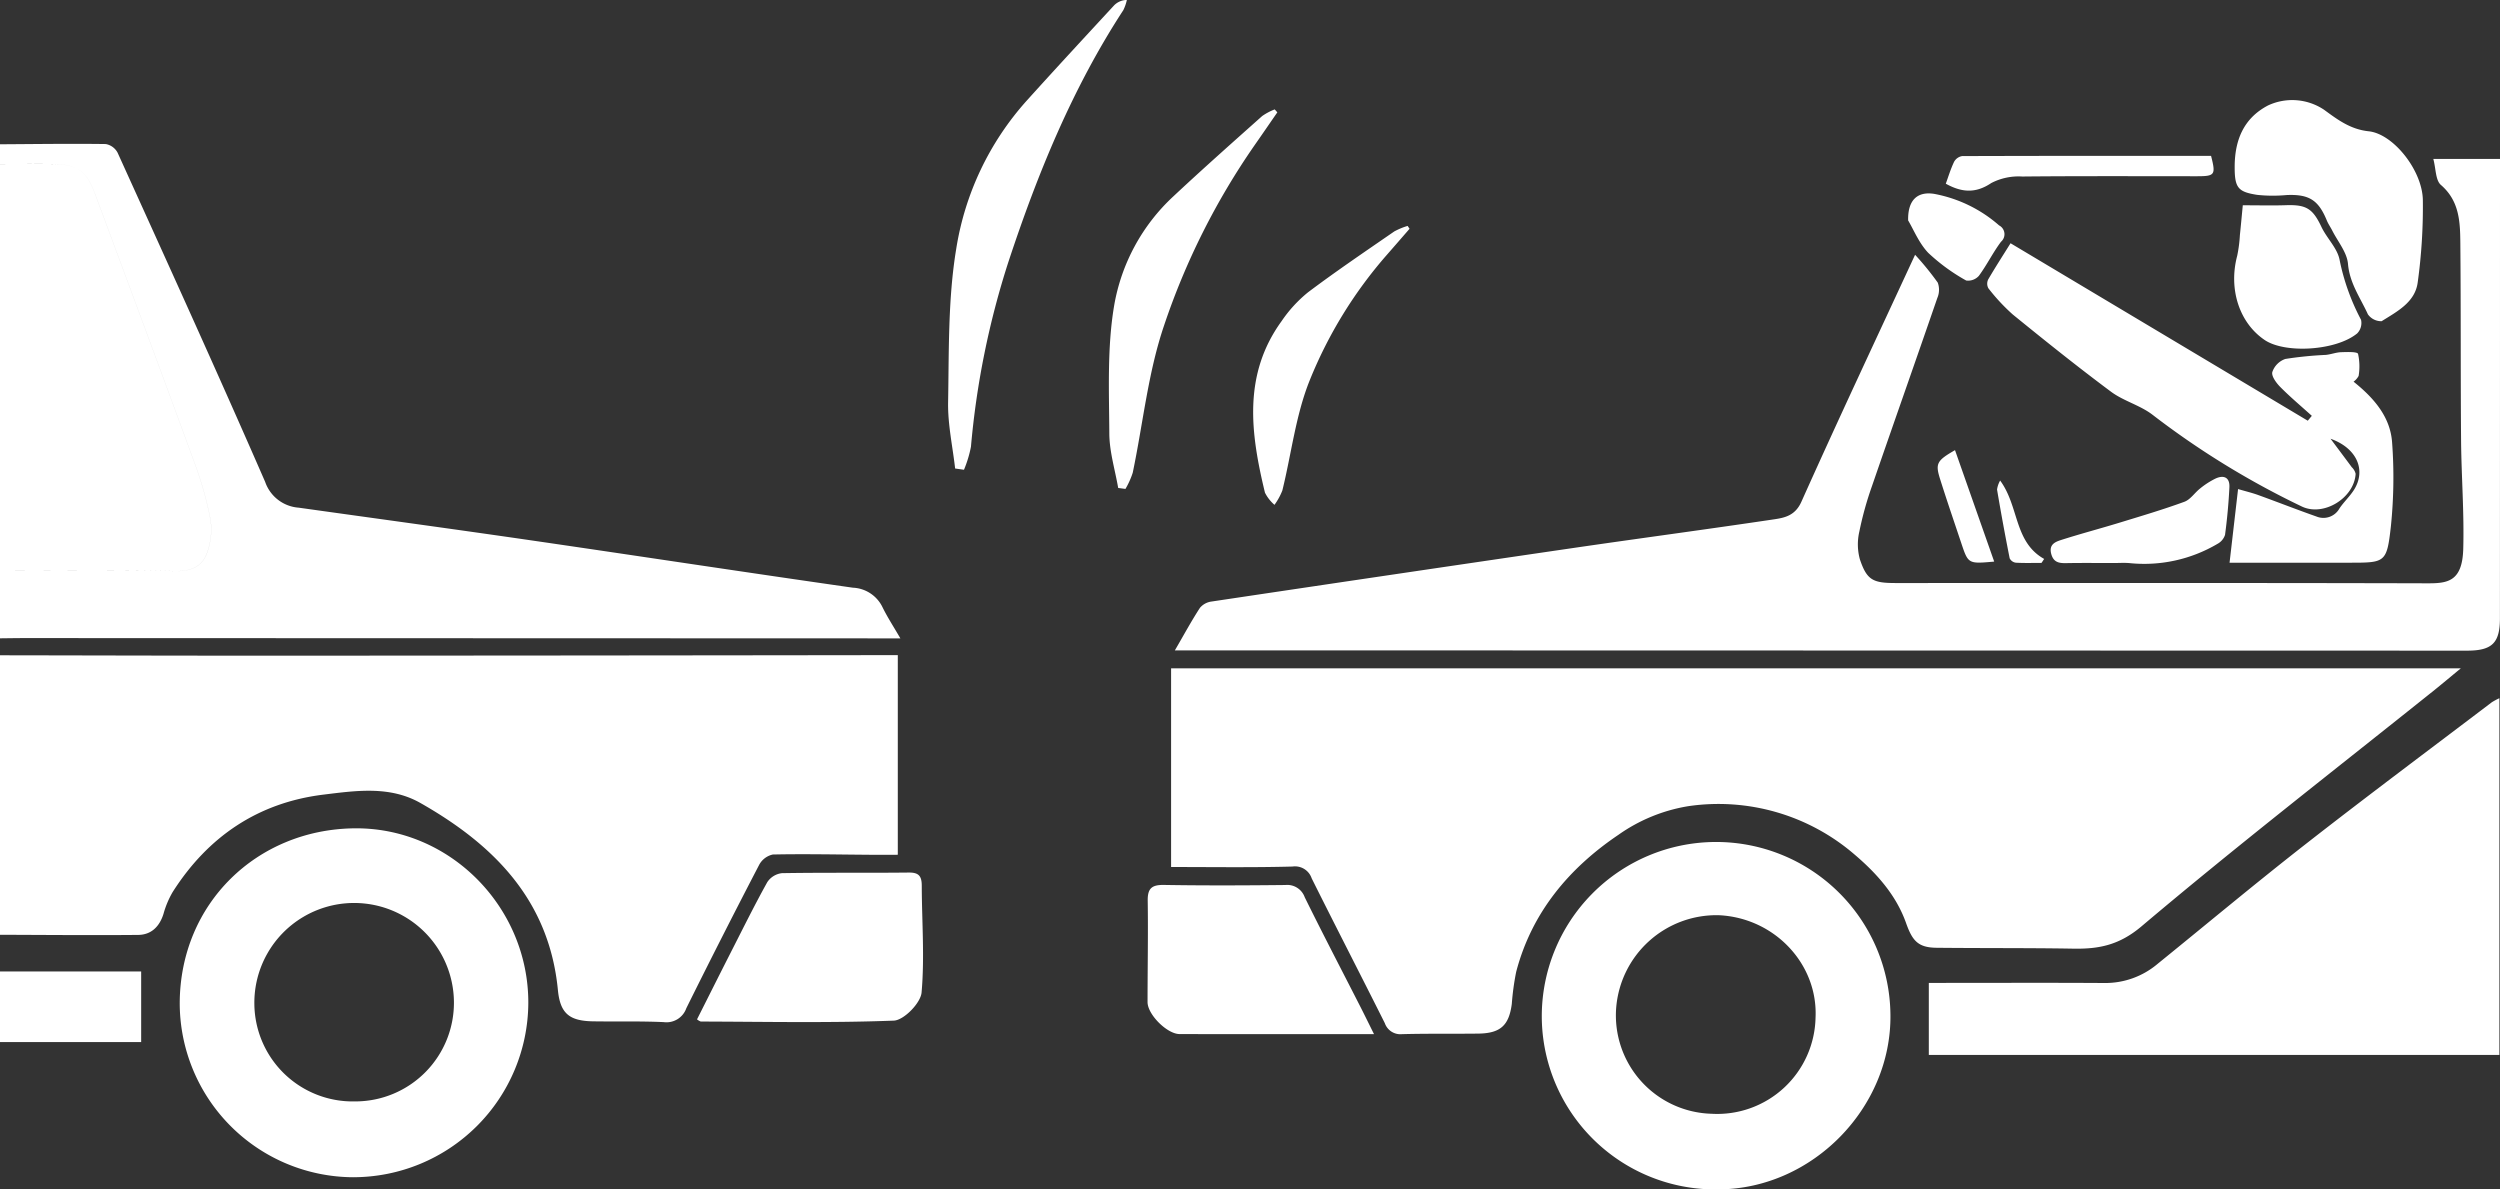 <svg xmlns="http://www.w3.org/2000/svg" viewBox="0 0 370 176.031"><rect x="0" y="0" width="370" height="176.031" fill="#333333" stroke="none"/><defs><style>.cls-1{fill:#fff;fill-rule:evenodd}</style></defs><path class="cls-1" d="M-.007 96.982c13.934.021 27.868.065 41.8.059q44.1-.019 88.208-.08h2.873v29.544c-1.421 0-2.854.009-4.287 0-4.736-.033-9.473-.138-14.206-.038a3.018 3.018 0 0 0-2.026 1.533q-5.492 10.557-10.78 21.219a3.113 3.113 0 0 1-3.358 2.054c-3.477-.161-6.966-.06-10.449-.115-3.5-.055-4.863-1.158-5.2-4.642-1.294-13.284-9.469-21.5-20.353-27.676-4.523-2.568-9.543-1.822-14.329-1.237-9.689 1.185-17.113 6.214-22.341 14.434a13.664 13.664 0 0 0-1.352 3.231c-.59 1.873-1.807 3.078-3.74 3.1-6.818.064-13.638 0-20.458-.02V96.982zm0-75.628c5.22-.032 10.441-.106 15.66-.035a2.476 2.476 0 0 1 1.752 1.281C24.753 38.806 32.129 55 39.24 71.312a5.686 5.686 0 0 0 4.971 3.824c11.437 1.605 22.882 3.161 34.311 4.824 15.9 2.314 31.794 4.745 47.7 7.019a5.108 5.108 0 0 1 4.394 2.9c.718 1.464 1.619 2.838 2.64 4.6h-2.913L3.748 94.436c-1.253 0-2.507.023-3.76.036V84.447c8.634 0 17.269-.095 25.9.072 2.465.048 4.138-.691 4.837-2.936a10.046 10.046 0 0 0 .435-4.623 51.431 51.431 0 0 0-2.284-8.21c-4.884-13.372-9.857-26.711-14.813-40.056-1.286-3.461-2.633-4.386-6.346-4.418-2.576-.022-5.153 0-7.729 0v-2.924zm0 2.924c2.576 0 5.153-.024 7.729 0 3.713.032 5.06.957 6.346 4.418 4.956 13.345 9.929 26.684 14.813 40.056a51.431 51.431 0 0 1 2.284 8.21 10.046 10.046 0 0 1-.435 4.623c-.7 2.245-2.372 2.984-4.837 2.936-8.631-.167-17.266-.069-25.9-.072V24.278zm0 119.5h20.9v10.445h-20.9V143.78zm173.329-15.462v-29.4H364.2c-1.54 1.264-2.68 2.228-3.84 3.162-14.517 11.621-29.217 23.023-43.415 35.019-3.291 2.781-6.294 3.37-10.076 3.305-6.749-.116-13.5-.058-20.252-.131-2.731-.029-3.583-1.014-4.521-3.663-1.453-4.1-4.3-7.3-7.549-10.075a30.833 30.833 0 0 0-24.7-7.216 24.874 24.874 0 0 0-10.324 4.239c-7.315 4.941-12.829 11.5-15.127 20.278a38.147 38.147 0 0 0-.649 4.739c-.416 3.2-1.69 4.361-4.969 4.4-3.762.048-7.526-.02-11.286.083a2.439 2.439 0 0 1-2.54-1.629c-3.583-7.157-7.253-14.271-10.824-21.434a2.6 2.6 0 0 0-2.831-1.745c-5.913.16-11.832.07-17.975.07zm.56-32.065c1.384-2.381 2.469-4.388 3.711-6.293a2.688 2.688 0 0 1 1.716-.931q26.849-4.017 53.712-7.95c9.85-1.437 19.718-2.75 29.563-4.22 1.607-.24 3.113-.569 4.023-2.6 5.419-12.106 11.068-24.11 16.826-36.55a42.518 42.518 0 0 1 3.357 4.125 3.083 3.083 0 0 1-.066 2.27c-3.211 9.326-6.5 18.625-9.71 27.951a49.9 49.9 0 0 0-1.832 6.622 8.389 8.389 0 0 0 .074 4.085c1.034 3.082 1.916 3.53 5.277 3.53 26.263 0 52.526-.031 78.787.041 2.97.008 5.1-.3 5.24-5.073.15-5.347-.27-10.708-.32-16.063-.08-9.747-.02-19.5-.11-29.241-.03-3.12-.13-6.213-2.88-8.586-.8-.694-.73-2.4-1.12-3.848H370v2.38q0 32.792-.01 65.584c0 3.665-1.14 4.812-4.85 4.812q-88.192-.018-176.388-.04h-14.87zm196.028 7.08v52.8h-84.445v-10.662h1.965c8.009 0 16.018-.036 24.027.016a11.977 11.977 0 0 0 7.86-2.827c7.3-5.913 14.508-11.943 21.911-17.724 9.1-7.109 18.362-14.015 27.562-21a9.678 9.678 0 0 1 1.12-.601zm-317.623 70.9A25.791 25.791 0 0 1 26.6 148.393c.087-14.687 11.393-25.575 25.729-25.8 14.215-.221 25.894 11.636 25.861 25.844a25.921 25.921 0 0 1-25.903 25.792zm.329-11.222A14.6 14.6 0 0 0 67.181 148.2a14.769 14.769 0 1 0-29.535.421 14.559 14.559 0 0 0 14.97 14.386zm175.569-12.378a25.8 25.8 0 1 1 51.6-.433c.148 13.776-11.538 25.7-25.321 25.829a25.673 25.673 0 0 1-26.279-25.398zm25.115 14.206a14.552 14.552 0 0 0 15.4-14.212c.379-7.963-6.09-14.808-14.343-15.175a14.891 14.891 0 0 0-15.161 13.7 14.562 14.562 0 0 0 14.104 15.687zM297.562 36l43.988 26.265.6-.721c-1.563-1.412-3.181-2.769-4.662-4.262-.59-.595-1.34-1.606-1.185-2.217a3.092 3.092 0 0 1 1.927-1.94 55.086 55.086 0 0 1 6-.6c.755-.076 1.494-.371 2.246-.4.876-.028 2.4-.091 2.517.249a8.646 8.646 0 0 1 .083 3.265 2.51 2.51 0 0 1-.75.847c3.012 2.411 5.454 5.219 5.706 9.018a70.455 70.455 0 0 1-.188 12.461c-.6 5.342-.845 5.315-6.175 5.316h-17.694l1.26-10.9c1.165.342 2.113.568 3.023.9 2.859 1.036 5.692 2.15 8.561 3.157a2.713 2.713 0 0 0 3.423-1.193c.659-.977 1.561-1.8 2.178-2.794 1.769-2.863.438-6.113-3.5-7.519 1.245 1.666 2.2 2.936 3.145 4.216a2.011 2.011 0 0 1 .569.975c-.209 3.585-4.734 6.369-7.952 4.845a123.955 123.955 0 0 1-22.13-13.6c-1.837-1.4-4.273-2.016-6.13-3.4-4.938-3.677-9.747-7.531-14.525-11.417a28.621 28.621 0 0 1-3.622-3.894 1.429 1.429 0 0 1-.021-1.3c1.075-1.842 2.235-3.636 3.308-5.357zm-94.21 117.047h-9.37c-6.468 0-12.936.011-19.4-.005-1.842 0-4.744-2.892-4.744-4.731 0-5 .1-10.007.024-15.01-.028-1.845.623-2.361 2.43-2.33 5.979.1 11.961.075 17.942.01a2.743 2.743 0 0 1 2.861 1.8c2.7 5.485 5.53 10.9 8.308 16.349.59 1.162 1.162 2.336 1.949 3.917zm-100.193-2.182c1.637-3.247 3.271-6.513 4.927-9.768 1.8-3.529 3.552-7.081 5.474-10.54a3.009 3.009 0 0 1 2.168-1.329c6.257-.106 12.518-.02 18.776-.091 1.5-.017 1.913.55 1.917 1.943.013 5.277.435 10.583-.028 15.813-.138 1.56-2.623 4.1-4.111 4.159-9.512.364-19.046.161-28.572.136a2.02 2.02 0 0 1-.551-.323zM330.735 24.3c.092-3.391 1.173-6.733 4.946-8.7a8.472 8.472 0 0 1 8.285.647c1.982 1.449 3.891 2.9 6.6 3.183 3.65.382 7.936 5.786 8.016 10.163a81.6 81.6 0 0 1-.76 12.194c-.38 2.959-3.069 4.322-5.34 5.751a2.423 2.423 0 0 1-2.029-1.01c-1.1-2.424-2.706-4.594-2.951-7.473-.145-1.705-1.513-3.308-2.34-4.953-.249-.494-.58-.952-.788-1.462-1.252-3.056-2.647-3.92-5.986-3.771a21.8 21.8 0 0 1-4.351-.032c-2.928-.463-3.349-1.089-3.302-4.537zM141.359 69.339c-.37-3.273-1.1-6.553-1.039-9.819.135-7.563-.027-15.23 1.194-22.647a42.832 42.832 0 0 1 10.419-21.953c4.278-4.746 8.619-9.434 12.954-14.127a2.7 2.7 0 0 1 1.889-.8 6.55 6.55 0 0 1-.526 1.513c-7.549 11.565-12.718 24.268-17.01 37.267a124.28 124.28 0 0 0-5.54 27.352 17.537 17.537 0 0 1-1.03 3.4zm47.687-52.712c-1.118 1.616-2.228 3.239-3.356 4.849A105.7 105.7 0 0 0 172.273 48.2c-2.368 6.973-3.107 14.5-4.628 21.761a11.992 11.992 0 0 1-1.078 2.4l-1.076-.143c-.462-2.686-1.3-5.37-1.312-8.059-.035-6.3-.328-12.711.705-18.873a28.651 28.651 0 0 1 8.79-16.239c4.307-4.032 8.726-7.946 13.13-11.874a8.679 8.679 0 0 1 1.851-.982l.391.436zm142.887 13.755c2.439 0 4.426.056 6.409-.013 3.012-.1 3.957.524 5.234 3.222.791 1.669 2.335 3.116 2.677 4.834a32.657 32.657 0 0 0 3.182 8.905 2.2 2.2 0 0 1-.567 2.009c-3.1 2.561-10.646 3.036-13.691.985-3.765-2.536-5.376-7.547-4.074-12.455a20.345 20.345 0 0 0 .4-3.064c.162-1.571.305-3.145.43-4.423zM208.614 33.86c-1.118 1.285-2.232 2.572-3.355 3.853a65.129 65.129 0 0 0-11.414 18.558c-2.077 5.144-2.711 10.866-4.055 16.314a9.4 9.4 0 0 1-1.167 2.131 5.84 5.84 0 0 1-1.409-1.8c-2.113-8.736-3.311-17.429 2.46-25.386a19.8 19.8 0 0 1 3.911-4.268c4.16-3.128 8.479-6.047 12.764-9.006a10.018 10.018 0 0 1 1.98-.82zm104.255 49.468c-2.367 0-4.735-.029-7.1.015-1.075.02-1.863-.14-2.189-1.374-.37-1.4.614-1.78 1.5-2.062 2.843-.909 5.732-1.671 8.587-2.544 3.223-.986 6.46-1.944 9.622-3.1.9-.331 1.535-1.355 2.35-1.986a11.939 11.939 0 0 1 2.25-1.447c1.237-.573 2.135-.174 2.063 1.281a84.841 84.841 0 0 1-.647 7.05 2.336 2.336 0 0 1-1.131 1.338 21.321 21.321 0 0 1-13 2.841c-.768-.068-1.539-.012-2.305-.012zm14.367-60.262c.722 2.822.582 3.016-2.091 3.017-8.62 0-17.241-.044-25.86.042a8.772 8.772 0 0 0-4.586.97c-2.261 1.52-4.3 1.434-6.722.093.356-.974.707-2.146 1.226-3.238a1.672 1.672 0 0 1 1.19-.848c12.292-.045 24.585-.036 36.843-.036zm-44.832 9.55c-.064-3.041 1.4-4.305 3.841-3.926a20.151 20.151 0 0 1 9.624 4.671 1.469 1.469 0 0 1 .281 2.418c-1.2 1.6-2.088 3.434-3.276 5.045a2.134 2.134 0 0 1-1.878.693 27.976 27.976 0 0 1-5.608-4.088c-1.388-1.454-2.188-3.476-2.988-4.813zm12.736 50.5c-3.834.345-3.84.347-4.864-2.713-1.055-3.155-2.135-6.3-3.135-9.474-.736-2.333-.507-2.748 2.2-4.308l5.799 16.495zm.881-11.994c2.833 3.856 2.03 9.081 6.512 11.6l-.386.587c-1.273 0-2.548.045-3.816-.031a1.191 1.191 0 0 1-.9-.65q-1.008-5.073-1.868-10.174a3.738 3.738 0 0 1 .458-1.332z"/></svg>